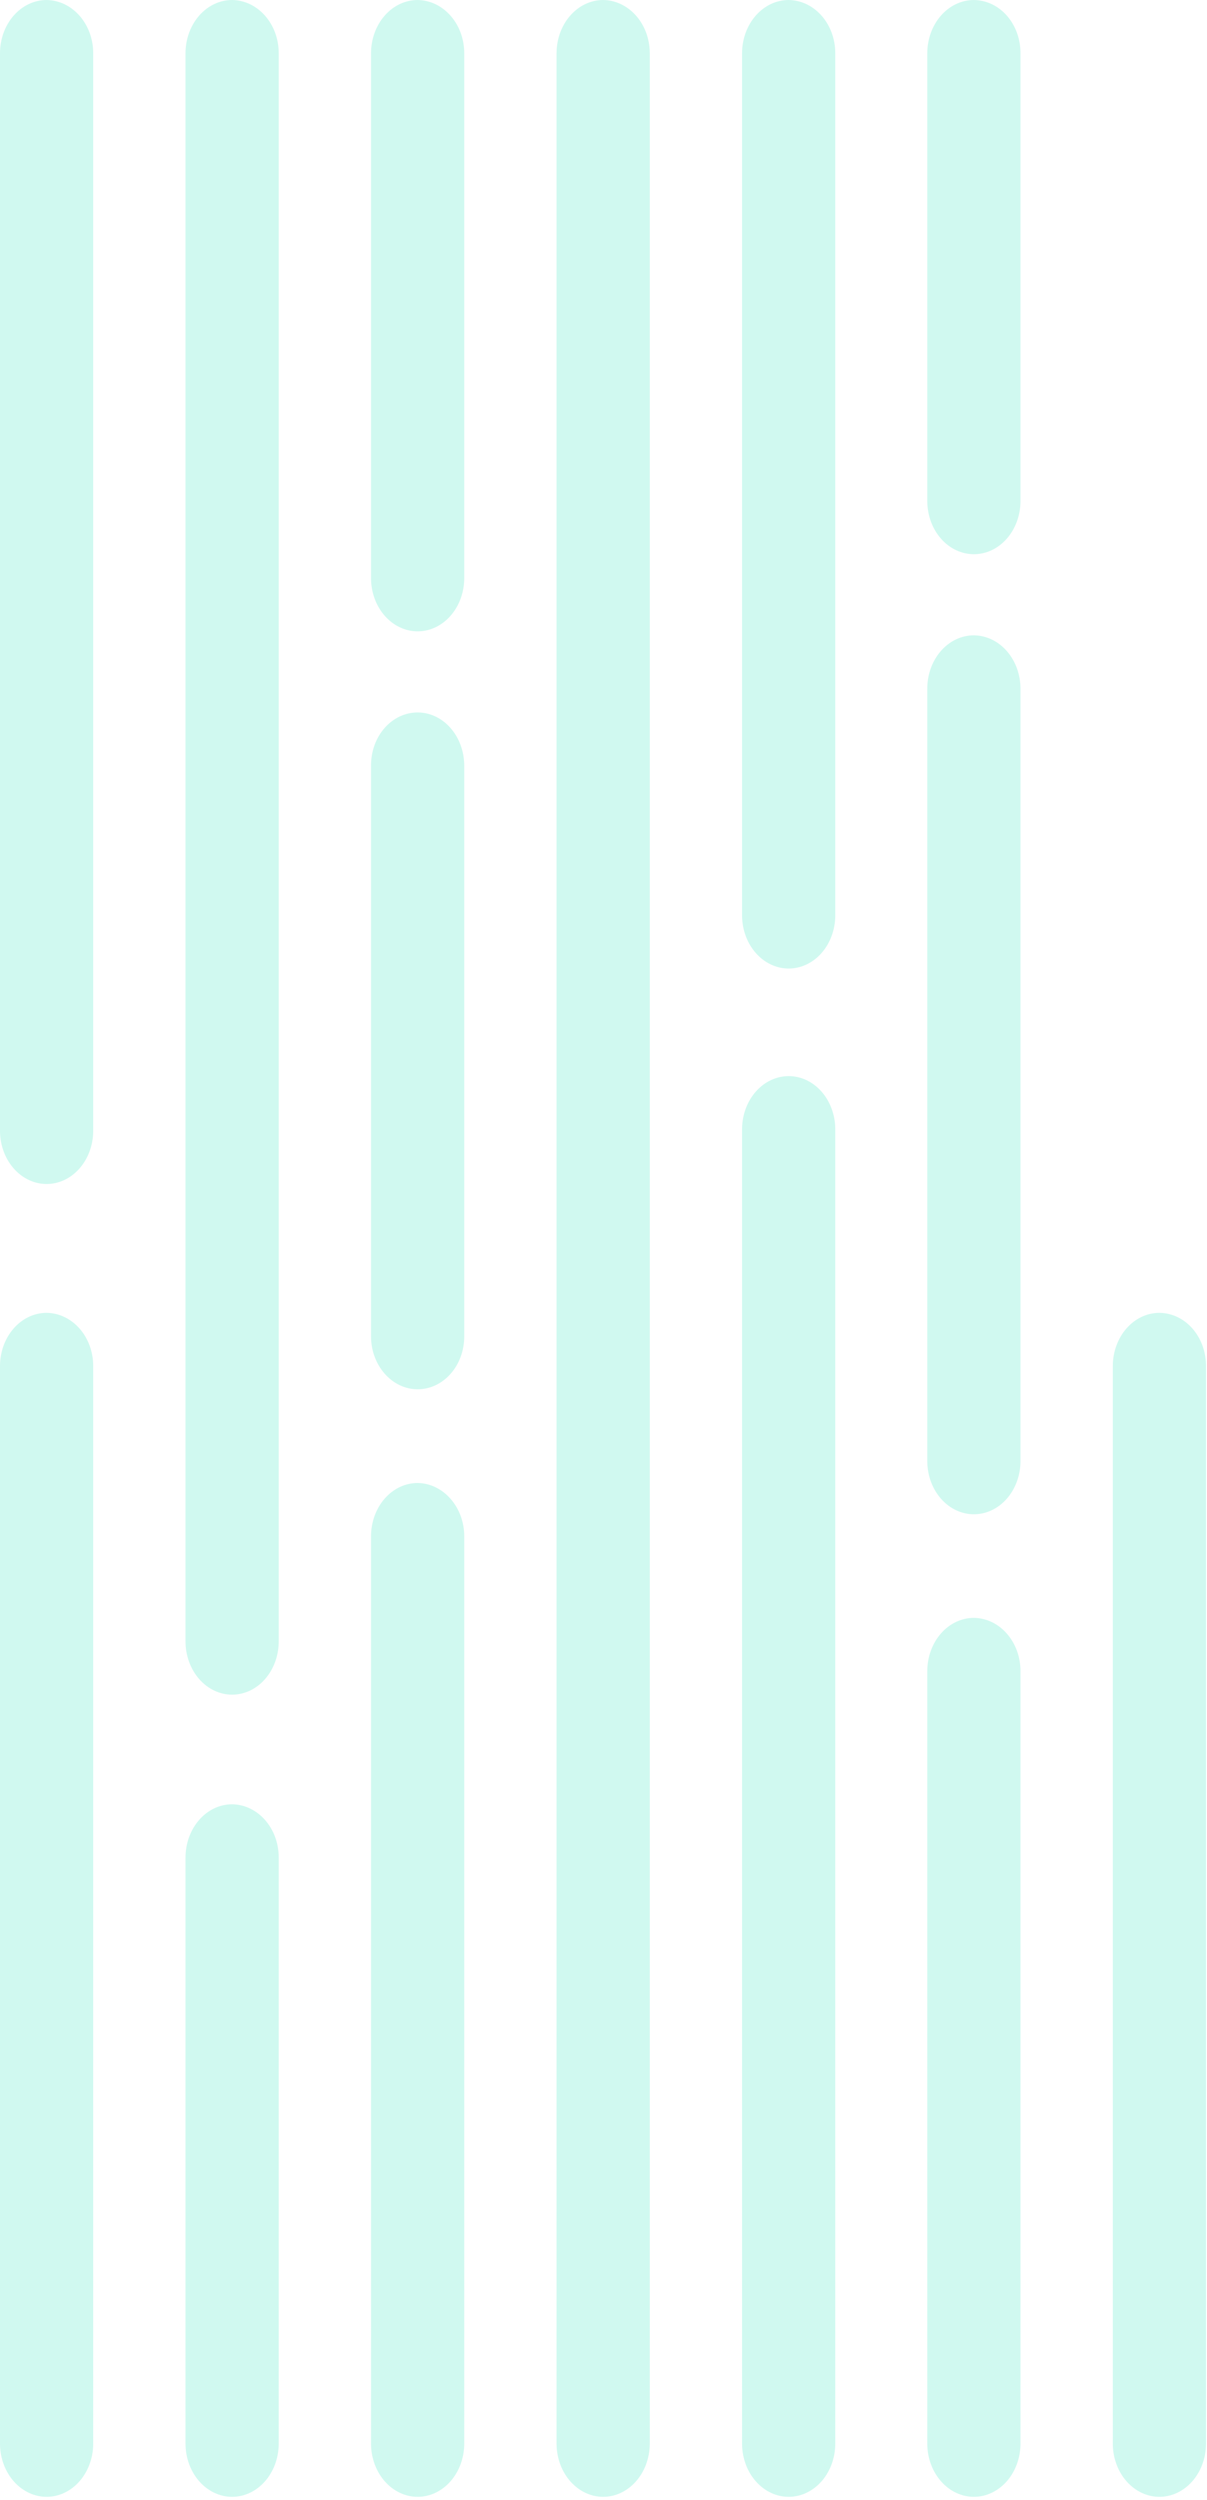 <svg width="155" height="321" viewBox="0 0 155 321" fill="none" xmlns="http://www.w3.org/2000/svg">
<path d="M11.97 175.393L11.97 313.841C11.943 315.635 11.301 317.346 10.181 318.604C9.062 319.862 7.555 320.567 5.985 320.567C4.415 320.567 2.908 319.862 1.789 318.604C0.669 317.346 0.027 315.635 -2.94003e-07 313.841L-6.34576e-06 175.393C0.001 173.579 0.632 171.84 1.754 170.558C2.877 169.276 4.398 168.555 5.985 168.555C9.289 168.599 11.97 171.618 11.97 175.393ZM35.793 238.489L35.793 313.841C35.766 315.635 35.124 317.346 34.005 318.604C32.885 319.862 31.378 320.567 29.808 320.567C28.238 320.567 26.732 319.862 25.612 318.604C24.493 317.346 23.85 315.635 23.823 313.841L23.823 238.489C23.825 236.675 24.456 234.936 25.578 233.654C26.7 232.372 28.222 231.651 29.808 231.651C33.112 231.696 35.793 234.715 35.793 238.489ZM35.793 6.838L35.793 210.736C35.793 212.551 35.163 214.291 34.04 215.574C32.918 216.857 31.396 217.578 29.808 217.578C28.221 217.578 26.699 216.857 25.576 215.574C24.454 214.291 23.823 212.551 23.823 210.736L23.823 6.838C23.825 5.024 24.456 3.285 25.578 2.003C26.7 0.721 28.222 0 29.808 2.92146e-05C33.112 0.045 35.793 3.064 35.793 6.838ZM59.617 197.239L59.617 313.841C59.59 315.635 58.947 317.346 57.828 318.604C56.709 319.862 55.202 320.567 53.632 320.567C52.062 320.567 50.555 319.862 49.435 318.604C48.316 317.346 47.674 315.635 47.647 313.841L47.647 197.239C47.648 195.425 48.279 193.686 49.401 192.404C50.523 191.122 52.045 190.401 53.632 190.401C56.935 190.445 59.617 193.509 59.617 197.239ZM59.617 98.31L59.617 171.575C59.617 175.349 56.935 178.368 53.632 178.368C50.328 178.368 47.647 175.304 47.647 171.575L47.647 98.266C47.647 94.491 50.328 91.472 53.632 91.472C55.218 91.472 56.74 92.193 57.862 93.475C58.984 94.757 59.615 96.496 59.617 98.31ZM59.617 6.84L59.617 74.332C59.59 76.126 58.947 77.837 57.828 79.095C56.709 80.353 55.202 81.058 53.632 81.058C52.062 81.058 50.555 80.353 49.435 79.095C48.316 77.837 47.674 76.126 47.647 74.332L47.647 6.84C47.648 5.026 48.279 3.287 49.401 2.005C50.523 0.722 52.045 0.002 53.632 0.002C56.935 0.046 59.617 3.065 59.617 6.84ZM83.442 6.839L83.442 313.841C83.415 315.635 82.773 317.346 81.653 318.604C80.534 319.862 79.027 320.567 77.457 320.567C75.887 320.567 74.38 319.862 73.261 318.604C72.141 317.346 71.499 315.635 71.472 313.841L71.472 6.839C71.473 5.025 72.104 3.286 73.226 2.004C74.349 0.722 75.87 0.001 77.457 0.001C80.76 0.046 83.442 3.065 83.442 6.839ZM107.264 144.888L107.264 313.841C107.237 315.635 106.595 317.346 105.476 318.604C104.356 319.862 102.849 320.567 101.279 320.567C99.71 320.567 98.203 319.862 97.083 318.604C95.964 317.346 95.321 315.635 95.294 313.841L95.294 144.888C95.321 143.094 95.964 141.383 97.083 140.125C98.203 138.867 99.71 138.162 101.279 138.162C102.849 138.162 104.356 138.867 105.476 140.125C106.595 141.383 107.237 143.094 107.264 144.888ZM107.264 6.839L107.264 117.625C107.237 119.419 106.595 121.13 105.476 122.388C104.356 123.646 102.849 124.351 101.279 124.351C99.71 124.351 98.203 123.646 97.083 122.388C95.964 121.13 95.321 119.419 95.294 117.625L95.294 6.839C95.296 5.025 95.927 3.286 97.049 2.004C98.171 0.722 99.693 0.001 101.279 0.001C104.583 0.046 107.264 3.065 107.264 6.839ZM131.049 214.556L131.049 313.841C131.022 315.635 130.38 317.346 129.261 318.604C128.141 319.862 126.634 320.567 125.064 320.567C123.494 320.567 121.987 319.862 120.868 318.604C119.749 317.346 119.106 315.635 119.079 313.841L119.079 214.556C119.08 212.742 119.712 211.003 120.834 209.721C121.956 208.439 123.478 207.718 125.064 207.718C128.407 207.762 131.049 210.826 131.049 214.556ZM131.049 88.451L131.049 187.691C131.022 189.485 130.38 191.196 129.261 192.454C128.141 193.712 126.634 194.417 125.064 194.417C123.494 194.417 121.987 193.712 120.868 192.454C119.748 191.196 119.106 189.485 119.079 187.691L119.079 88.407C119.08 86.593 119.711 84.854 120.833 83.572C121.956 82.289 123.478 81.569 125.064 81.569C128.407 81.613 131.049 84.677 131.049 88.451ZM131.049 6.84L131.049 64.43C131.022 66.224 130.38 67.935 129.261 69.193C128.141 70.451 126.634 71.156 125.064 71.156C123.494 71.156 121.987 70.451 120.868 69.193C119.748 67.935 119.106 66.224 119.079 64.43L119.079 6.84C119.08 5.026 119.711 3.287 120.833 2.005C121.956 0.722 123.478 0.002 125.064 0.002C128.407 0.046 131.049 3.065 131.049 6.84ZM154.873 175.393L154.873 313.841C154.847 315.635 154.204 317.346 153.085 318.604C151.965 319.862 150.458 320.567 148.889 320.567C147.319 320.567 145.812 319.862 144.692 318.604C143.573 317.346 142.93 315.635 142.904 313.841L142.904 175.393C142.905 173.579 143.535 171.84 144.658 170.558C145.78 169.275 147.302 168.555 148.889 168.555C152.231 168.599 154.873 171.618 154.873 175.393ZM11.97 6.84L11.97 145.288C11.943 147.082 11.301 148.793 10.181 150.051C9.062 151.309 7.555 152.014 5.985 152.014C4.415 152.014 2.908 151.309 1.789 150.051C0.669 148.793 0.027 147.082 -7.66169e-06 145.288L-1.37134e-05 6.84C0.001 5.026 0.632 3.287 1.754 2.005C2.877 0.723 4.398 0.002 5.985 0.002C9.289 0.046 11.97 3.066 11.97 6.84Z" fill="#14E1B7" fill-opacity="0.2"/>
</svg>
